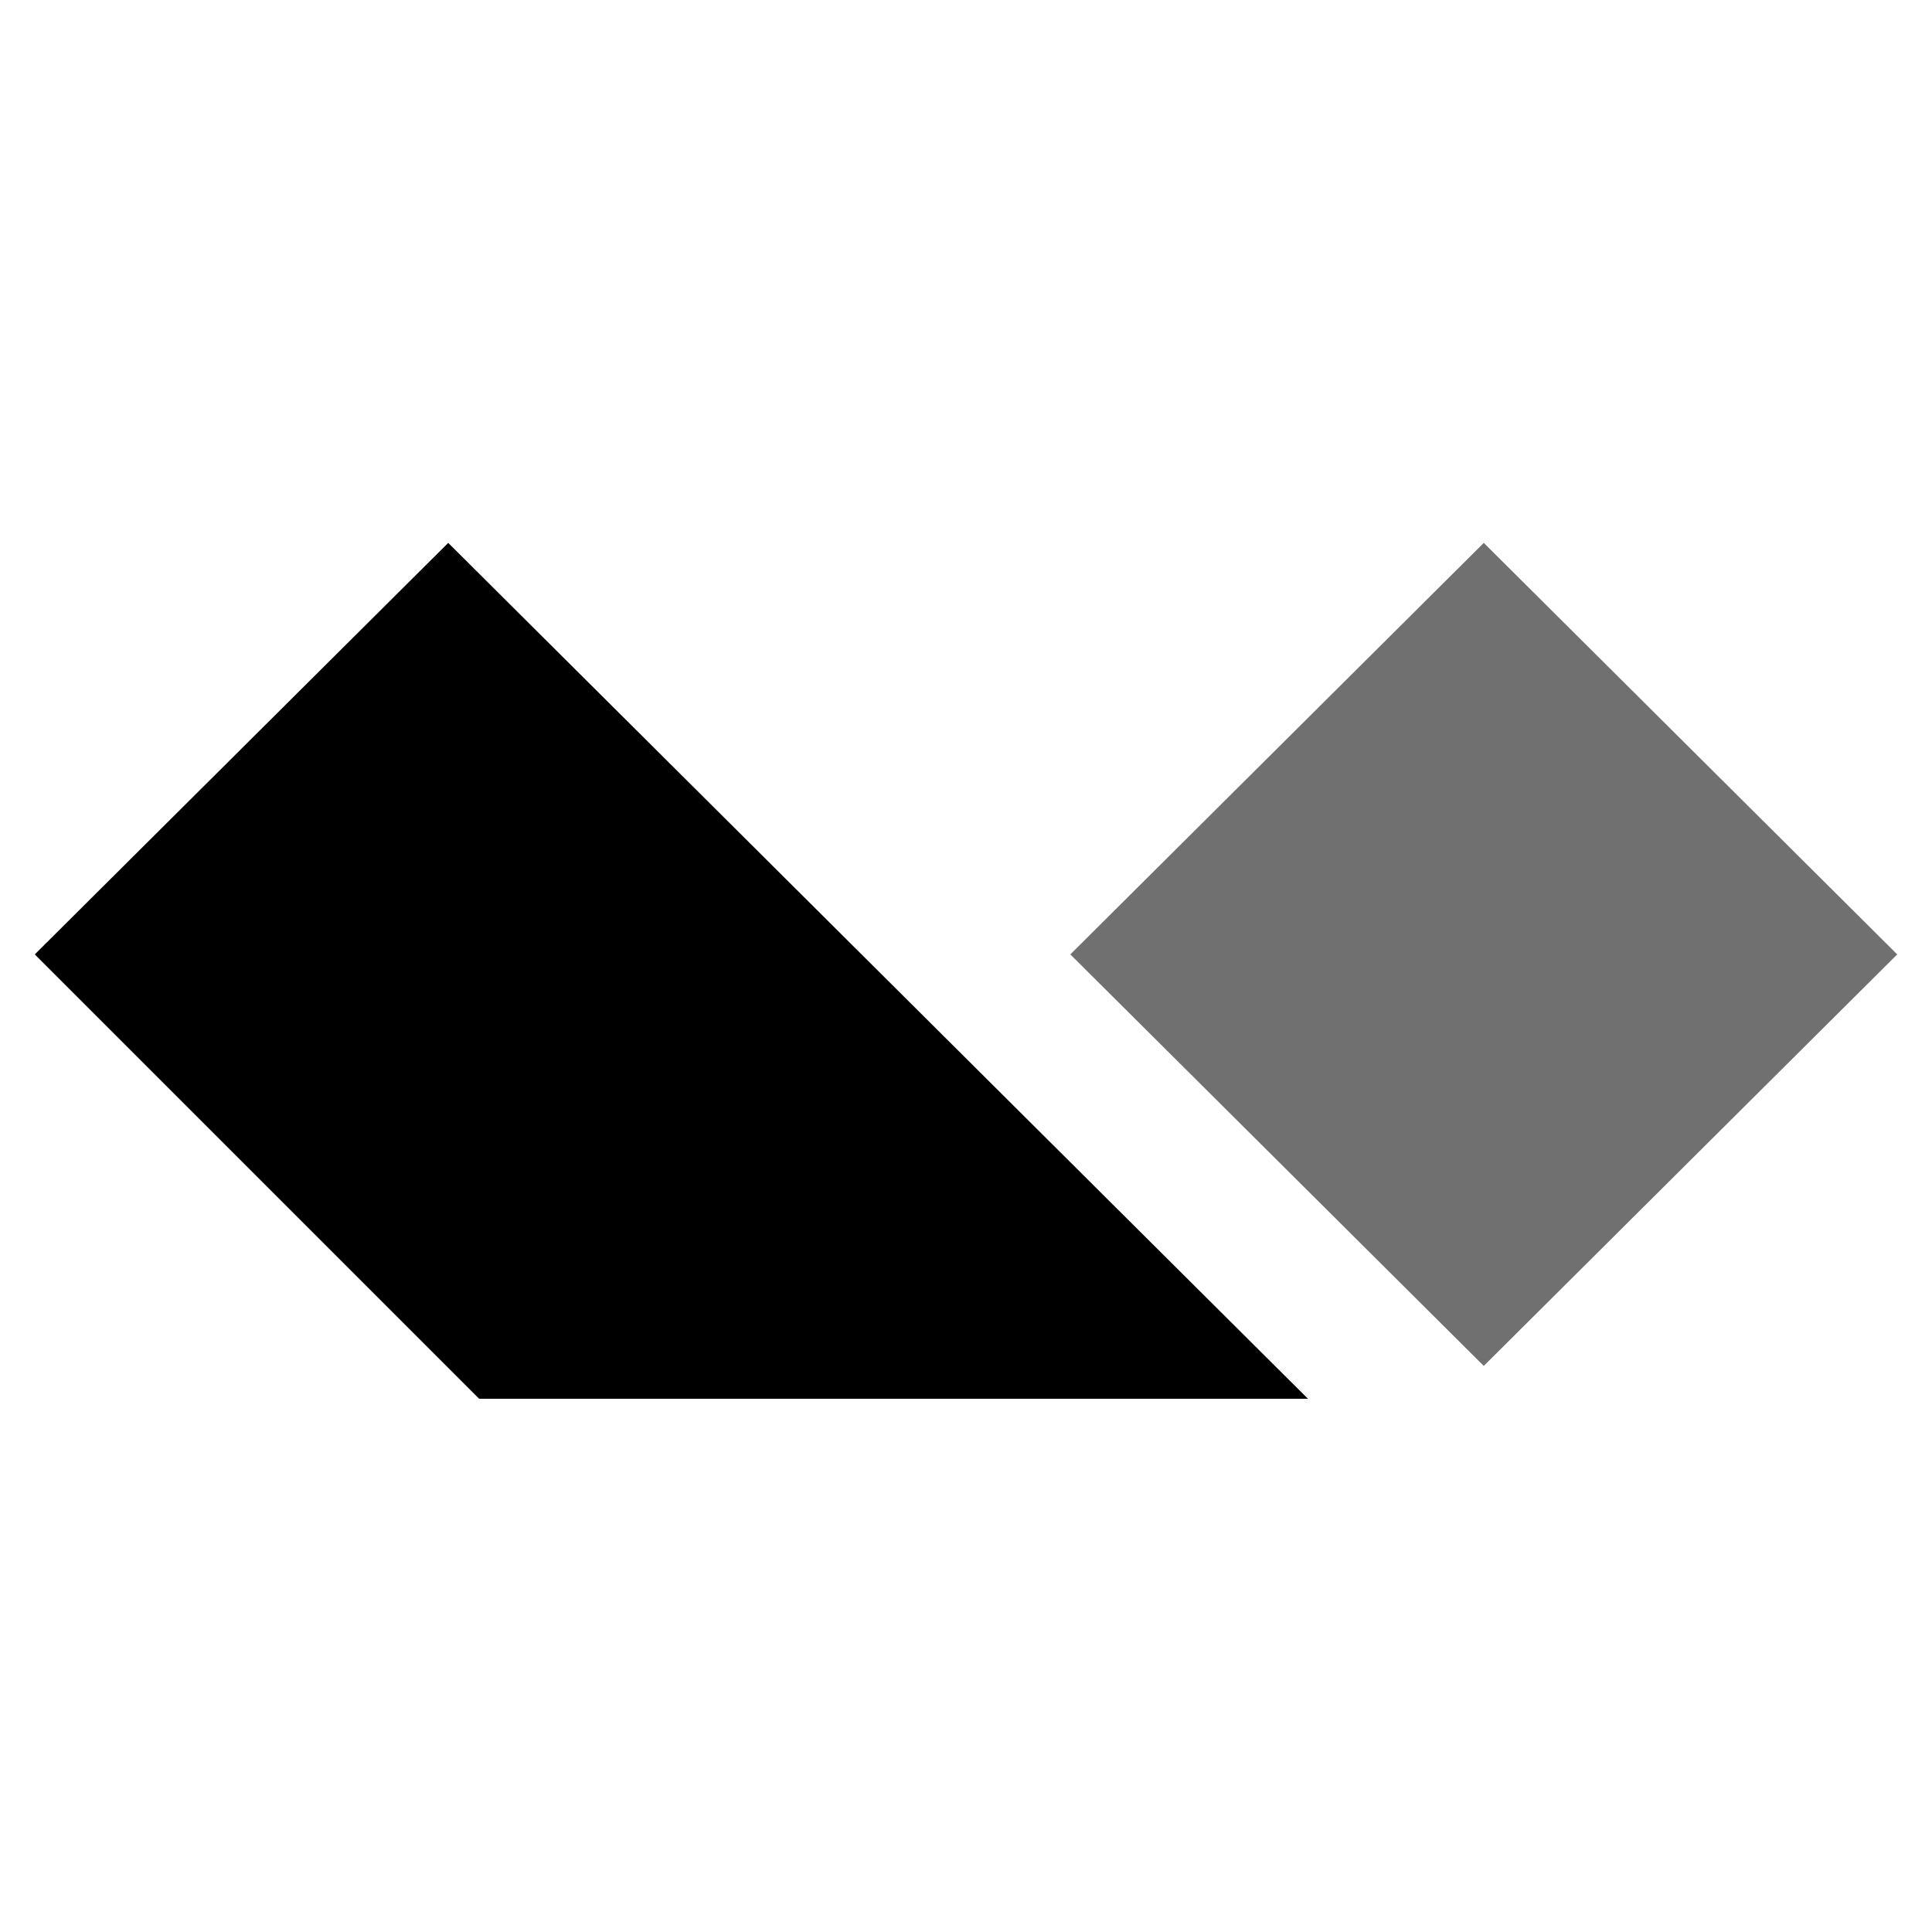 <?xml version="1.0" encoding="UTF-8"?>
<svg id="Layer_1" data-name="Layer 1" xmlns="http://www.w3.org/2000/svg" version="1.1" viewBox="0 0 100 100">
  <defs>
    <style>
      .cls-1 {
        fill: #707070;
      }

      .cls-1, .cls-2 {
        fill-rule: evenodd;
        stroke-width: 0px;
      }

      .cls-2 {
        fill: #000;
      }
    </style>
  </defs>
  <path class="cls-1" d="M76.8,28.1l21.4,21.3-21.4,21.3-21.4-21.3s21.4-21.3,21.4-21.3Z"/>
  <path class="cls-2" d="M23.2,28.1l44.5,44.3H24.8L1.8,49.4s21.4-21.3,21.4-21.3Z"/>
</svg>